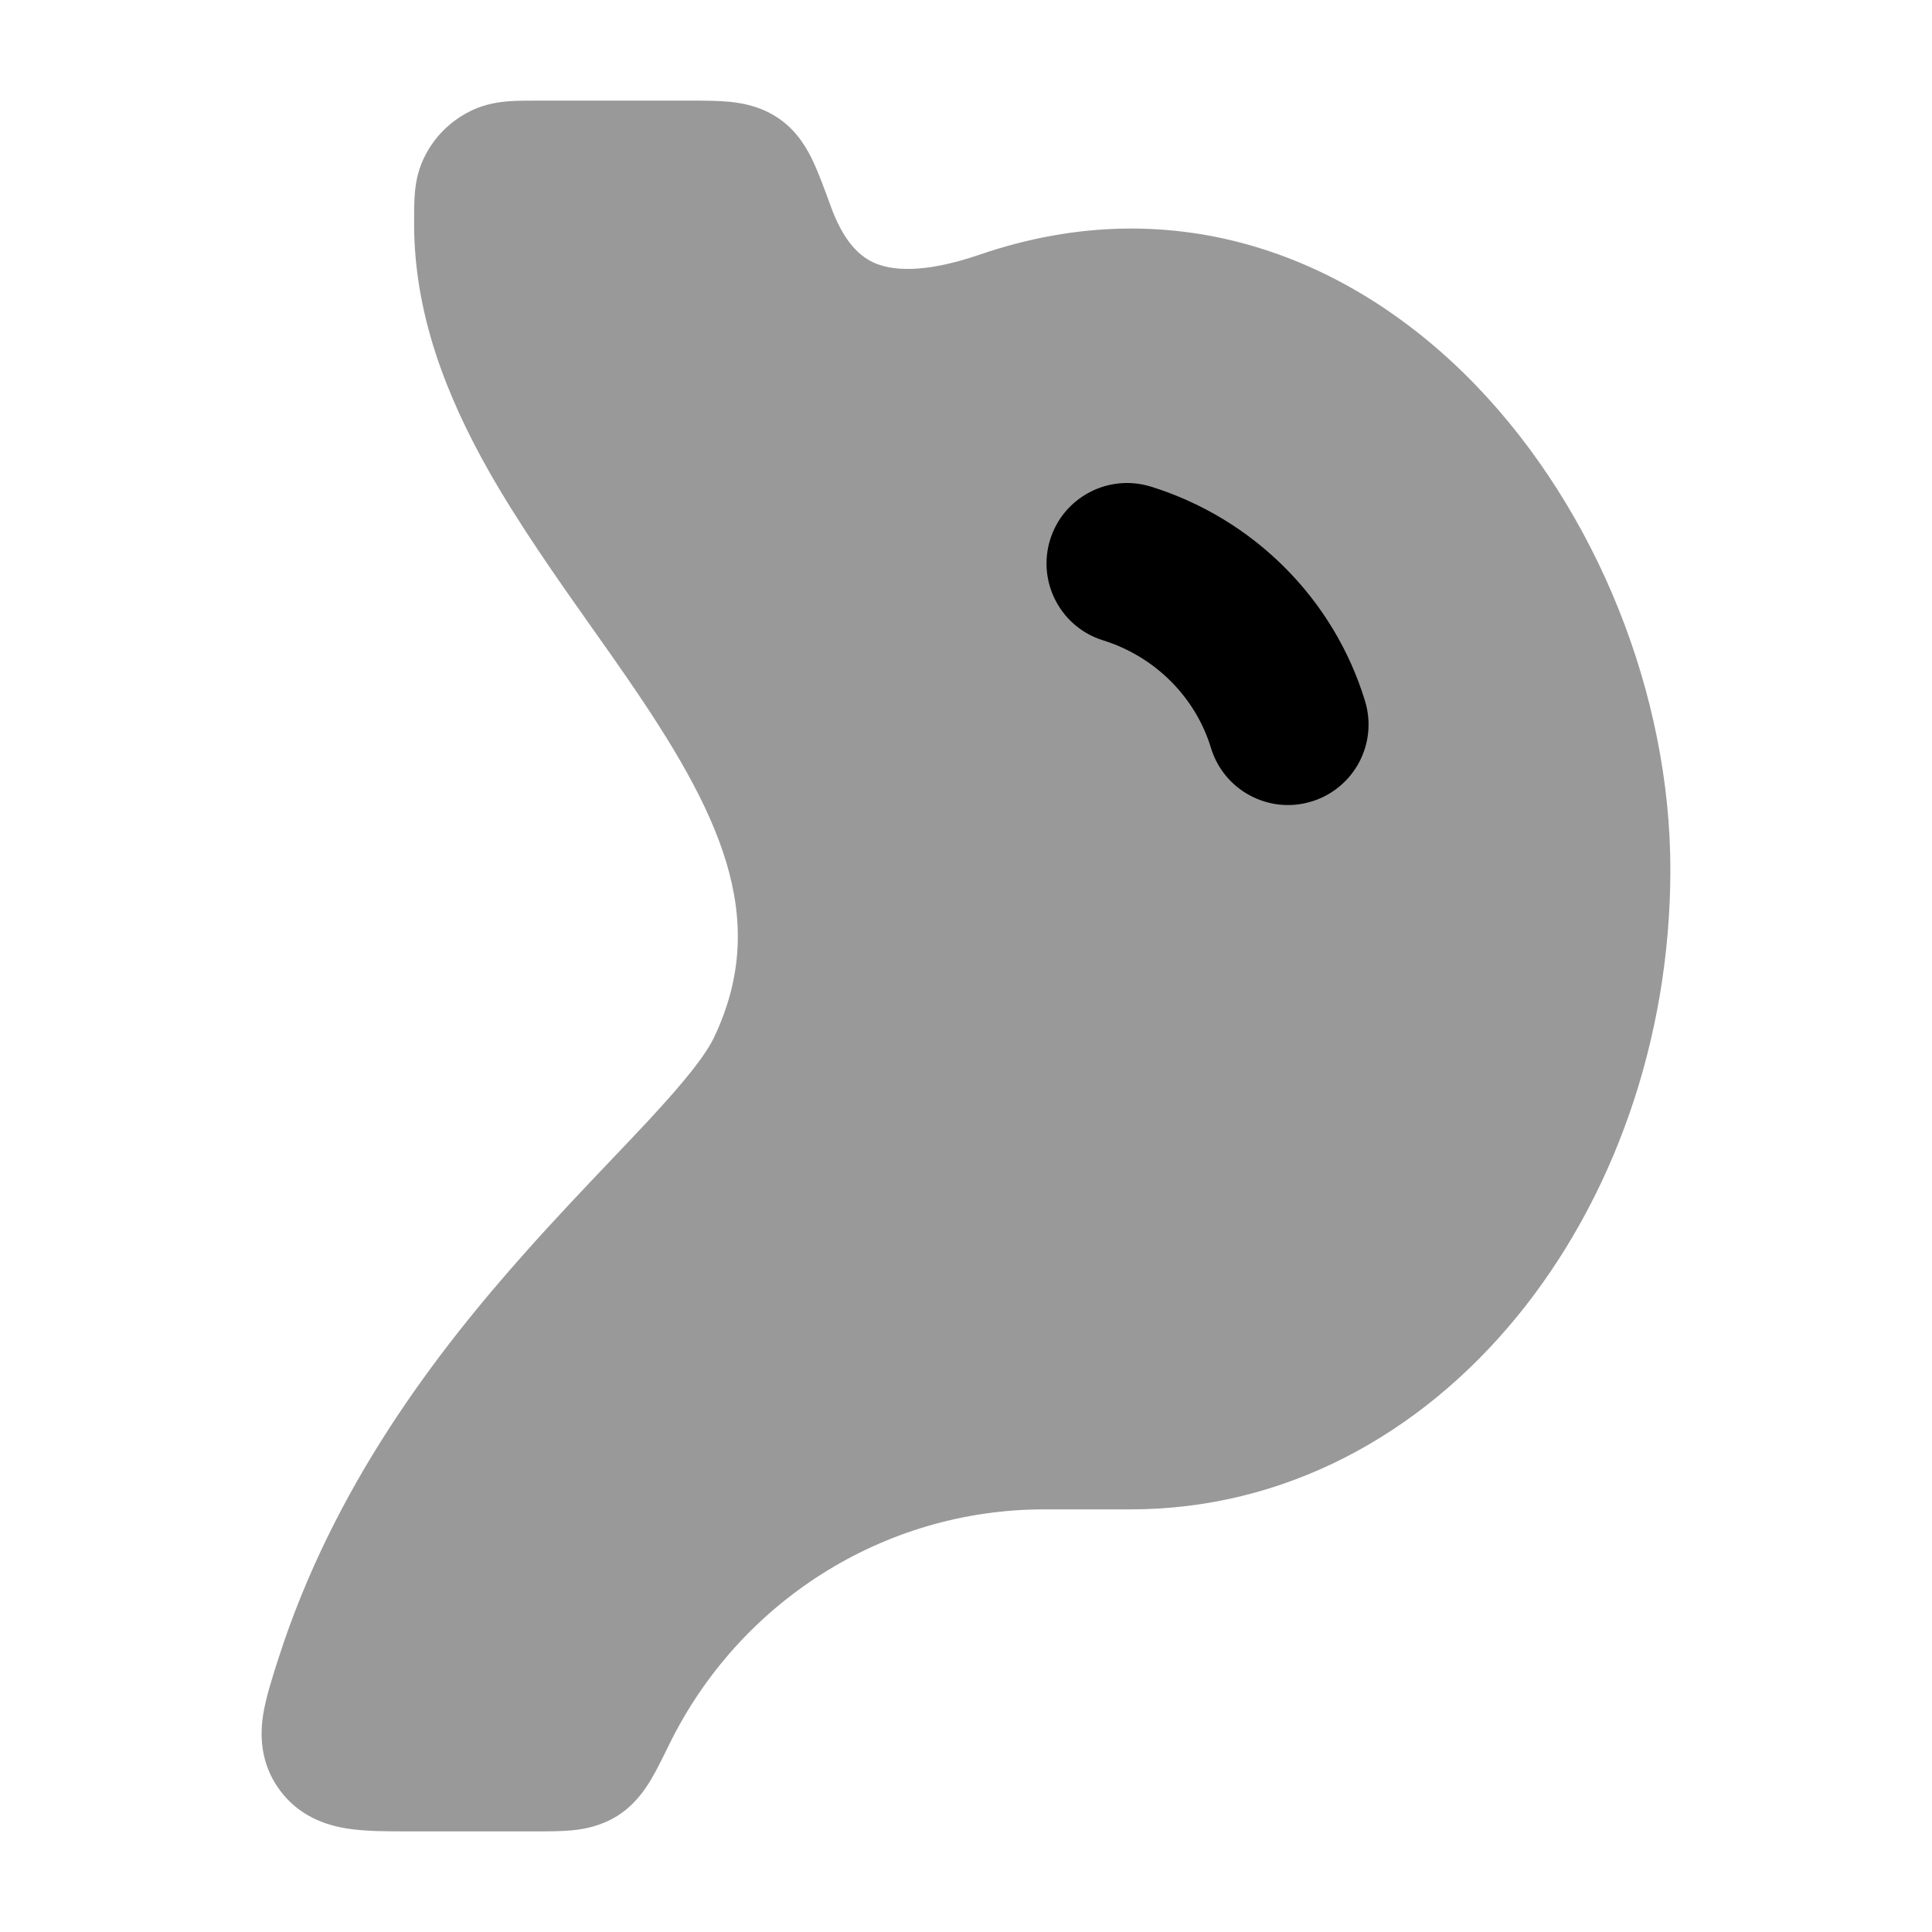 <svg width="24" height="24" viewBox="0 0 24 24" xmlns="http://www.w3.org/2000/svg">
<path opacity="0.4" d="M5.144 2.776C5.144 2.663 5.144 2.523 5.152 2.418C5.161 2.299 5.183 2.141 5.26 1.976C5.385 1.706 5.603 1.49 5.875 1.365C6.041 1.289 6.2 1.267 6.32 1.258C6.426 1.25 6.549 1.25 6.662 1.25L8.576 1.25C8.742 1.25 8.919 1.25 9.069 1.265C9.239 1.283 9.466 1.326 9.682 1.477C9.915 1.639 10.036 1.866 10.105 2.015C10.175 2.164 10.252 2.376 10.322 2.568C10.47 2.973 10.655 3.171 10.853 3.262C11.058 3.355 11.447 3.411 12.171 3.163C14.626 2.321 16.818 3.211 18.339 4.792C19.841 6.353 20.75 8.635 20.75 10.8C20.75 15.045 17.88 18.75 14.043 18.75H12.971C10.963 18.75 9.174 19.912 8.313 21.671C8.24 21.82 8.155 21.994 8.081 22.117C8.002 22.247 7.876 22.428 7.665 22.56C7.464 22.684 7.261 22.722 7.105 22.737C6.969 22.75 6.812 22.75 6.667 22.75L5.054 22.75C4.804 22.75 4.536 22.75 4.313 22.715C4.046 22.673 3.713 22.561 3.475 22.237C3.245 21.924 3.227 21.59 3.266 21.319C3.297 21.103 3.389 20.819 3.459 20.601C4.144 18.47 5.404 16.816 6.535 15.547C6.895 15.143 7.26 14.759 7.584 14.418L7.584 14.418C7.759 14.235 7.921 14.064 8.064 13.91C8.509 13.43 8.766 13.108 8.873 12.881C9.577 11.393 8.931 10.077 7.781 8.408C7.646 8.212 7.504 8.011 7.358 7.805C6.917 7.18 6.446 6.513 6.065 5.839C5.551 4.927 5.144 3.907 5.144 2.776Z" fill="currentColor"/>
<path fill-rule="evenodd" clip-rule="evenodd" d="M13.045 6.704C13.209 6.176 13.769 5.882 14.297 6.045C15.566 6.439 16.57 7.437 16.957 8.709C17.118 9.238 16.82 9.796 16.291 9.957C15.763 10.118 15.204 9.82 15.043 9.291C14.852 8.662 14.349 8.156 13.704 7.955C13.177 7.792 12.882 7.231 13.045 6.704Z" fill="currentColor"/>
</svg>
